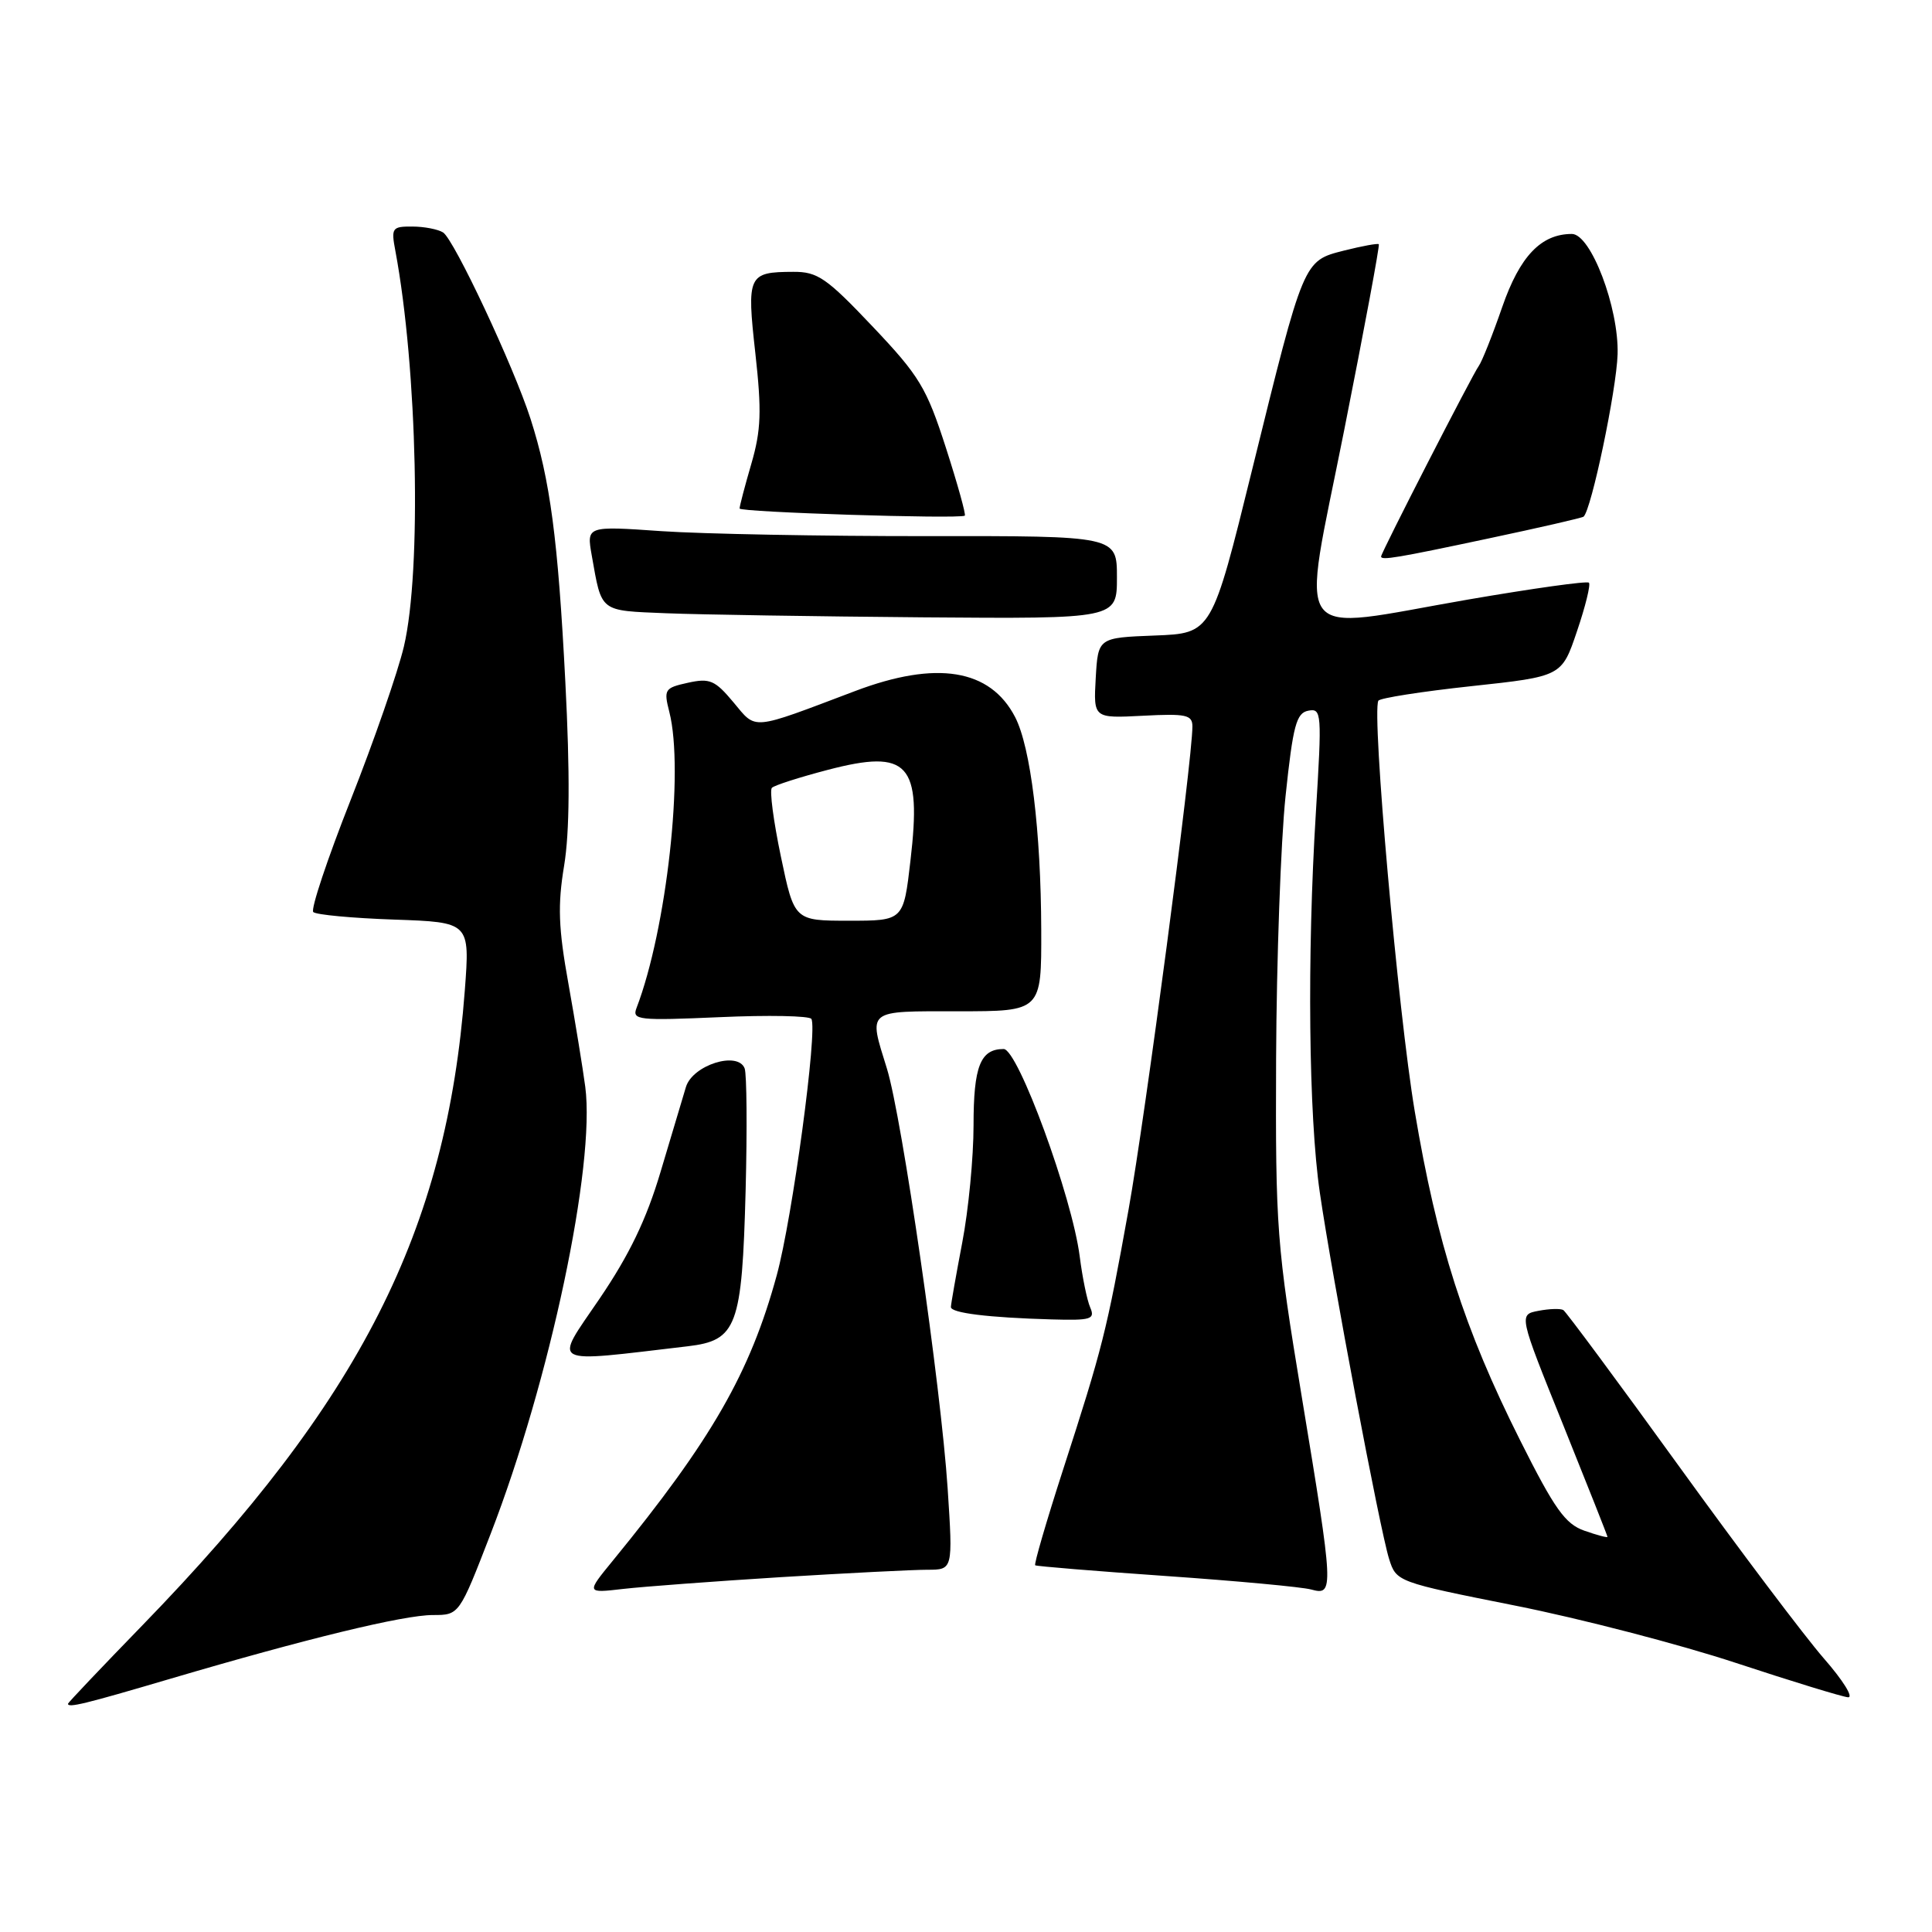 <?xml version="1.0" encoding="UTF-8" standalone="no"?>
<!DOCTYPE svg PUBLIC "-//W3C//DTD SVG 1.1//EN" "http://www.w3.org/Graphics/SVG/1.1/DTD/svg11.dtd" >
<svg xmlns="http://www.w3.org/2000/svg" xmlns:xlink="http://www.w3.org/1999/xlink" version="1.1" viewBox="0 0 256 256">
 <g >
 <path fill="currentColor"
d=" M 22.52 222.46 C 40.63 217.12 53.47 214.00 57.36 214.00 C 60.85 214.00 60.85 214.00 65.01 203.25 C 72.87 182.95 78.91 154.40 77.55 144.00 C 77.22 141.53 76.22 135.38 75.32 130.35 C 73.99 122.97 73.88 119.95 74.75 114.70 C 75.48 110.25 75.54 102.56 74.91 90.35 C 73.94 71.43 72.90 63.61 70.30 55.50 C 68.06 48.54 60.17 31.73 58.71 30.80 C 58.04 30.38 56.21 30.02 54.64 30.02 C 51.95 30.00 51.81 30.20 52.39 33.25 C 55.31 48.89 55.89 75.60 53.52 85.66 C 52.72 89.05 49.54 98.21 46.46 106.01 C 43.38 113.81 41.15 120.49 41.51 120.85 C 41.87 121.21 46.69 121.66 52.22 121.85 C 62.27 122.20 62.27 122.20 61.59 131.23 C 59.18 163.13 47.77 185.60 18.88 215.35 C 13.46 220.93 9.02 225.61 9.01 225.75 C 8.98 226.34 11.20 225.80 22.52 222.46 Z  M 241.67 219.75 C 239.15 216.86 230.50 205.39 222.45 194.25 C 214.40 183.11 207.51 173.82 207.15 173.59 C 206.79 173.37 205.31 173.41 203.86 173.69 C 201.23 174.19 201.23 174.19 207.12 188.79 C 210.35 196.82 213.00 203.50 213.00 203.64 C 213.00 203.78 211.63 203.42 209.95 202.83 C 207.40 201.94 206.00 199.97 201.41 190.82 C 194.00 176.05 190.41 164.82 187.46 147.25 C 185.25 134.07 181.74 94.50 182.64 92.85 C 182.83 92.50 188.38 91.63 194.96 90.92 C 206.94 89.63 206.94 89.63 208.96 83.64 C 210.08 80.35 210.79 77.45 210.54 77.21 C 210.29 76.96 203.10 77.97 194.55 79.44 C 170.68 83.57 172.38 85.88 178.10 57.06 C 180.77 43.62 182.84 32.51 182.70 32.36 C 182.55 32.22 180.49 32.60 178.10 33.20 C 172.69 34.58 172.79 34.33 165.92 62.21 C 160.57 83.92 160.57 83.92 153.03 84.21 C 145.50 84.50 145.50 84.50 145.19 89.84 C 144.89 95.18 144.89 95.18 151.45 94.84 C 157.17 94.54 158.00 94.72 158.00 96.26 C 158.00 100.75 151.75 147.98 149.54 160.28 C 146.63 176.47 146.09 178.59 140.83 194.84 C 138.64 201.62 136.99 207.28 137.17 207.41 C 137.35 207.54 145.15 208.18 154.50 208.83 C 163.85 209.48 172.51 210.28 173.75 210.62 C 176.77 211.44 176.74 210.80 172.50 185.14 C 169.16 164.92 169.00 162.87 169.09 140.23 C 169.15 127.18 169.71 111.55 170.34 105.51 C 171.33 96.11 171.77 94.47 173.36 94.17 C 175.13 93.83 175.17 94.46 174.36 107.66 C 173.18 126.67 173.40 147.83 174.88 158.00 C 176.51 169.21 182.84 202.67 184.06 206.56 C 185.02 209.60 185.11 209.63 200.76 212.75 C 209.42 214.47 222.57 217.89 230.00 220.34 C 237.43 222.79 244.12 224.84 244.88 224.90 C 245.64 224.95 244.20 222.64 241.67 219.75 Z  M 103.48 208.98 C 112.27 208.44 121.00 208.00 122.87 208.00 C 126.27 208.00 126.27 208.00 125.57 197.25 C 124.68 183.72 119.53 148.10 117.52 141.59 C 115.07 133.68 114.68 134.00 127.00 134.00 C 138.00 134.00 138.00 134.00 137.97 123.25 C 137.93 110.10 136.57 99.01 134.51 95.02 C 131.21 88.64 124.10 87.48 113.30 91.57 C 99.34 96.85 100.28 96.76 97.18 93.05 C 94.74 90.13 94.05 89.83 91.15 90.47 C 88.06 91.15 87.93 91.36 88.69 94.34 C 90.67 102.08 88.34 123.14 84.34 133.57 C 83.73 135.16 84.59 135.25 95.36 134.78 C 101.79 134.49 107.25 134.60 107.51 135.01 C 108.37 136.40 104.99 161.44 102.92 168.99 C 99.39 181.91 94.30 190.78 81.19 206.81 C 77.67 211.11 77.67 211.11 82.58 210.54 C 85.29 210.23 94.69 209.53 103.48 208.98 Z  M 91.12 178.39 C 97.65 177.62 98.32 175.82 98.80 157.71 C 99.01 149.58 98.95 142.32 98.67 141.57 C 97.77 139.23 91.78 141.12 90.89 144.03 C 90.48 145.39 88.97 150.44 87.53 155.27 C 85.65 161.59 83.39 166.28 79.42 172.12 C 73.34 181.05 72.46 180.58 91.12 178.39 Z  M 144.46 173.25 C 144.04 172.29 143.42 169.25 143.07 166.50 C 142.07 158.61 134.88 139.00 132.99 139.00 C 129.90 139.00 129.00 141.29 129.00 149.11 C 129.00 153.35 128.33 160.35 127.50 164.66 C 126.68 168.97 126.00 172.81 126.00 173.19 C 126.00 173.98 130.94 174.59 139.36 174.83 C 144.59 174.98 145.13 174.81 144.46 173.25 Z  M 148.00 76.51 C 148.00 71.01 148.00 71.01 122.78 71.04 C 108.91 71.05 93.10 70.75 87.64 70.38 C 77.72 69.69 77.72 69.69 78.41 73.60 C 79.76 81.20 79.36 80.89 88.30 81.26 C 92.81 81.44 108.09 81.68 122.25 81.80 C 148.00 82.00 148.00 82.00 148.00 76.51 Z  M 197.14 71.37 C 203.94 69.93 209.65 68.62 209.83 68.46 C 210.87 67.56 214.20 51.65 214.34 46.94 C 214.52 40.79 210.80 31.00 208.28 31.00 C 204.20 31.00 201.39 33.95 199.06 40.66 C 197.76 44.42 196.35 47.95 195.94 48.50 C 195.17 49.51 183.00 73.25 183.00 73.74 C 183.00 74.28 185.10 73.93 197.14 71.37 Z  M 125.34 59.34 C 122.77 51.37 121.84 49.82 115.62 43.26 C 109.53 36.83 108.33 36.00 105.12 36.02 C 99.12 36.04 98.93 36.45 100.09 46.83 C 100.94 54.48 100.85 57.00 99.56 61.44 C 98.70 64.39 98.00 67.06 98.00 67.38 C 98.00 67.87 126.92 68.79 127.84 68.33 C 128.02 68.23 126.90 64.19 125.34 59.34 Z  M 103.47 113.49 C 102.49 108.81 101.95 104.72 102.28 104.39 C 102.60 104.06 105.94 102.99 109.69 102.01 C 120.39 99.21 122.15 101.14 120.64 114.04 C 119.72 122.00 119.72 122.00 112.49 122.00 C 105.25 122.00 105.25 122.00 103.47 113.49 Z "/>
</g>
</svg>